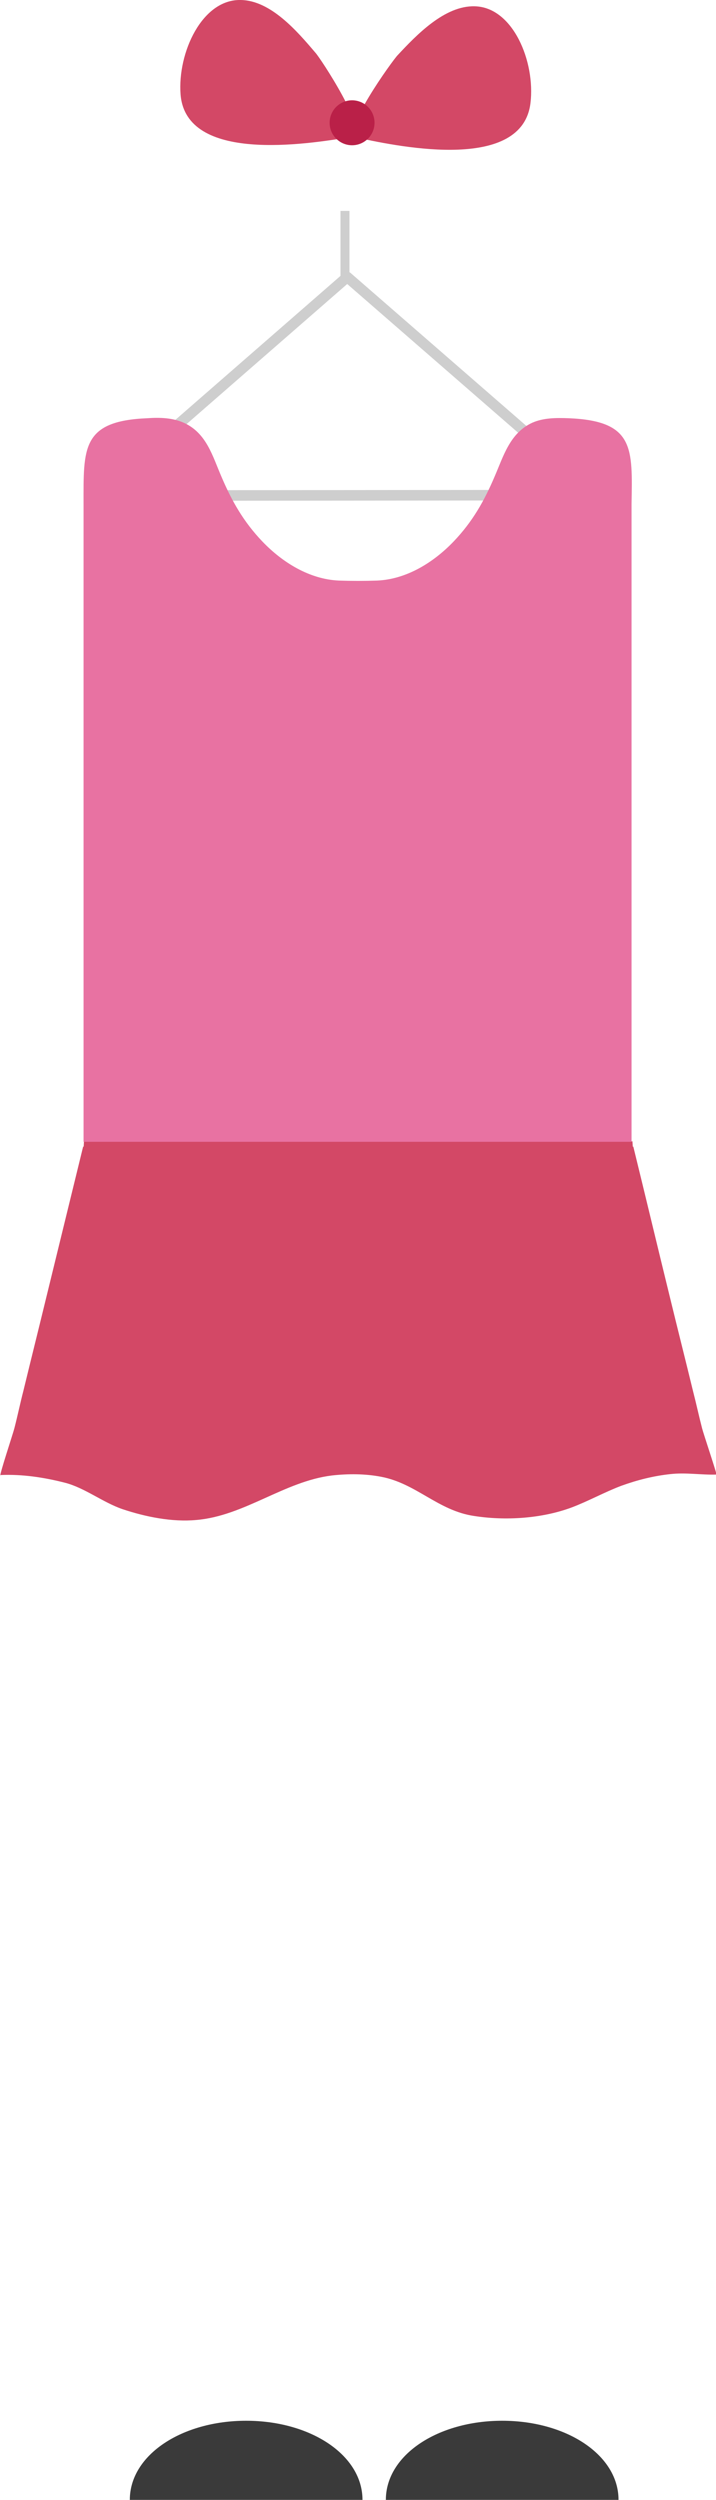 <?xml version="1.0" encoding="utf-8"?>
<!-- Generator: Adobe Illustrator 18.0.0, SVG Export Plug-In . SVG Version: 6.00 Build 0)  -->
<!DOCTYPE svg PUBLIC "-//W3C//DTD SVG 1.1//EN" "http://www.w3.org/Graphics/SVG/1.1/DTD/svg11.dtd">
<svg version="1.1" id="Calque_1" xmlns="http://www.w3.org/2000/svg" xmlns:xlink="http://www.w3.org/1999/xlink" x="0px" y="0px"
	 viewBox="0 0 159.4 555.9" enable-background="new 0 0 159.4 555.9" xml:space="preserve">
<g>
	<g>
		<path fill="#D34866" d="M156.3,317.6c-0.7-2.7-1.3-5.5-2-8.2c-1.7-7-3.5-14.1-5.2-21.1c-2.7-11-5.4-22.3-8.1-33.3
			c-0.1-0.3-0.1,0.8-0.2-1.2H84.5c0,0-1.7,0-4.7,0s-4.8,0-4.8,0H18.7c-0.1,2-0.1,0.9-0.2,1.2c-2.7,11-5.4,22.1-8.1,33.1
			c-1.7,7-3.5,14.2-5.2,21.2c-0.7,2.7-1.3,5.6-2,8.3c-0.3,1.2-3.4,10.5-3.1,10.5c0,0,0,0,0,0c0,0,0-0.1,0.1-0.1
			c4.7-0.2,9.5,0.5,14.2,1.7c4.4,1.1,8.5,4.4,12.9,5.9c5.1,1.7,11,2.9,16.4,2.4c10.7-0.9,19.6-8.6,30.2-9.9c3.6-0.4,7.4-0.4,11,0.3
			c7.8,1.5,12.6,7.5,20.6,8.7c7,1.1,15.1,0.6,21.8-1.9c3.7-1.4,7.3-3.4,11-4.8c3.6-1.3,7.2-2.2,10.9-2.6c3.5-0.4,6.8,0.2,10.3,0.1
			C159.7,328,156.6,318.8,156.3,317.6z"/>
		<g>
			<polygon fill="none" stroke="#CECECE" stroke-width="2.348" stroke-linejoin="round" stroke-miterlimit="10" points="
				21.5,110.2 133.1,110.1 77.3,61.6 			"/>
			<line fill="none" stroke="#CECECE" stroke-width="2" stroke-miterlimit="10" x1="76.8" y1="61.9" x2="76.8" y2="46.9"/>
		</g>
		<path fill="#E872A2" d="M126.6,93c-2.8-0.1-5.6-0.1-8.1,1c-5,2.3-6.4,7.4-8.4,12c-2.3,5.4-4.9,10-9.1,14.4
			c-4.5,4.7-10.5,8.4-17,8.7c-2.9,0.1-5.7,0.1-8.6,0c-6.5-0.3-12.5-4-17-8.7c-4.2-4.4-6.8-9-9.1-14.4c-2-4.6-3.3-9.7-8.4-12
			c-2.5-1.1-5.3-1.2-8.1-1c-14.7,0.6-14.2,6.7-14.2,19.1c0,47.2,0,94.8,0,141.8c0,0,30,0,61,0s61,0,61,0c0-47,0-94.6,0-141.8
			C140.8,99.7,141.3,93.6,126.6,93z"/>
	</g>
	<g>
		<path fill="#D34866" d="M118.1,22.9c-1.8,15.1-28.2,10-38.6,7.7c-3.9-0.9,8-17.3,9-18.3C92.7,7.8,99,1.2,105.7,1.4
			C114.2,1.6,119.2,13.7,118.1,22.9z"/>
		<path fill="#D34866" d="M40.2,21c1.2,15.2,27.7,11.2,38.2,9.4c4-0.7-7.2-17.7-8.2-18.7C66.2,7,60.3,0.1,53.6,0
			C45-0.2,39.5,11.7,40.2,21z"/>
		<ellipse transform="matrix(0.943 0.332 -0.332 0.943 13.514 -24.47)" fill="#BA2048" cx="78.4" cy="27.3" rx="5" ry="5"/>
	</g>
	<g>
		<path fill="#3A3A3A" d="M54.8,538.3c14.3,0,25.9,7.6,25.9,17.6H28.9C28.9,545.9,40.5,538.3,54.8,538.3z"/>
		<path fill="#3A3A3A" d="M111.8,538.3c14.3,0,25.9,7.6,25.9,17.6H85.9C85.9,545.9,97.5,538.3,111.8,538.3z"/>
	</g>
</g>
<g>
</g>
<g>
</g>
<g>
</g>
<g>
</g>
<g>
</g>
<g>
</g>
<g>
</g>
<g>
</g>
<g>
</g>
<g>
</g>
<g>
</g>
<g>
</g>
<g>
</g>
<g>
</g>
<g>
</g>
</svg>
